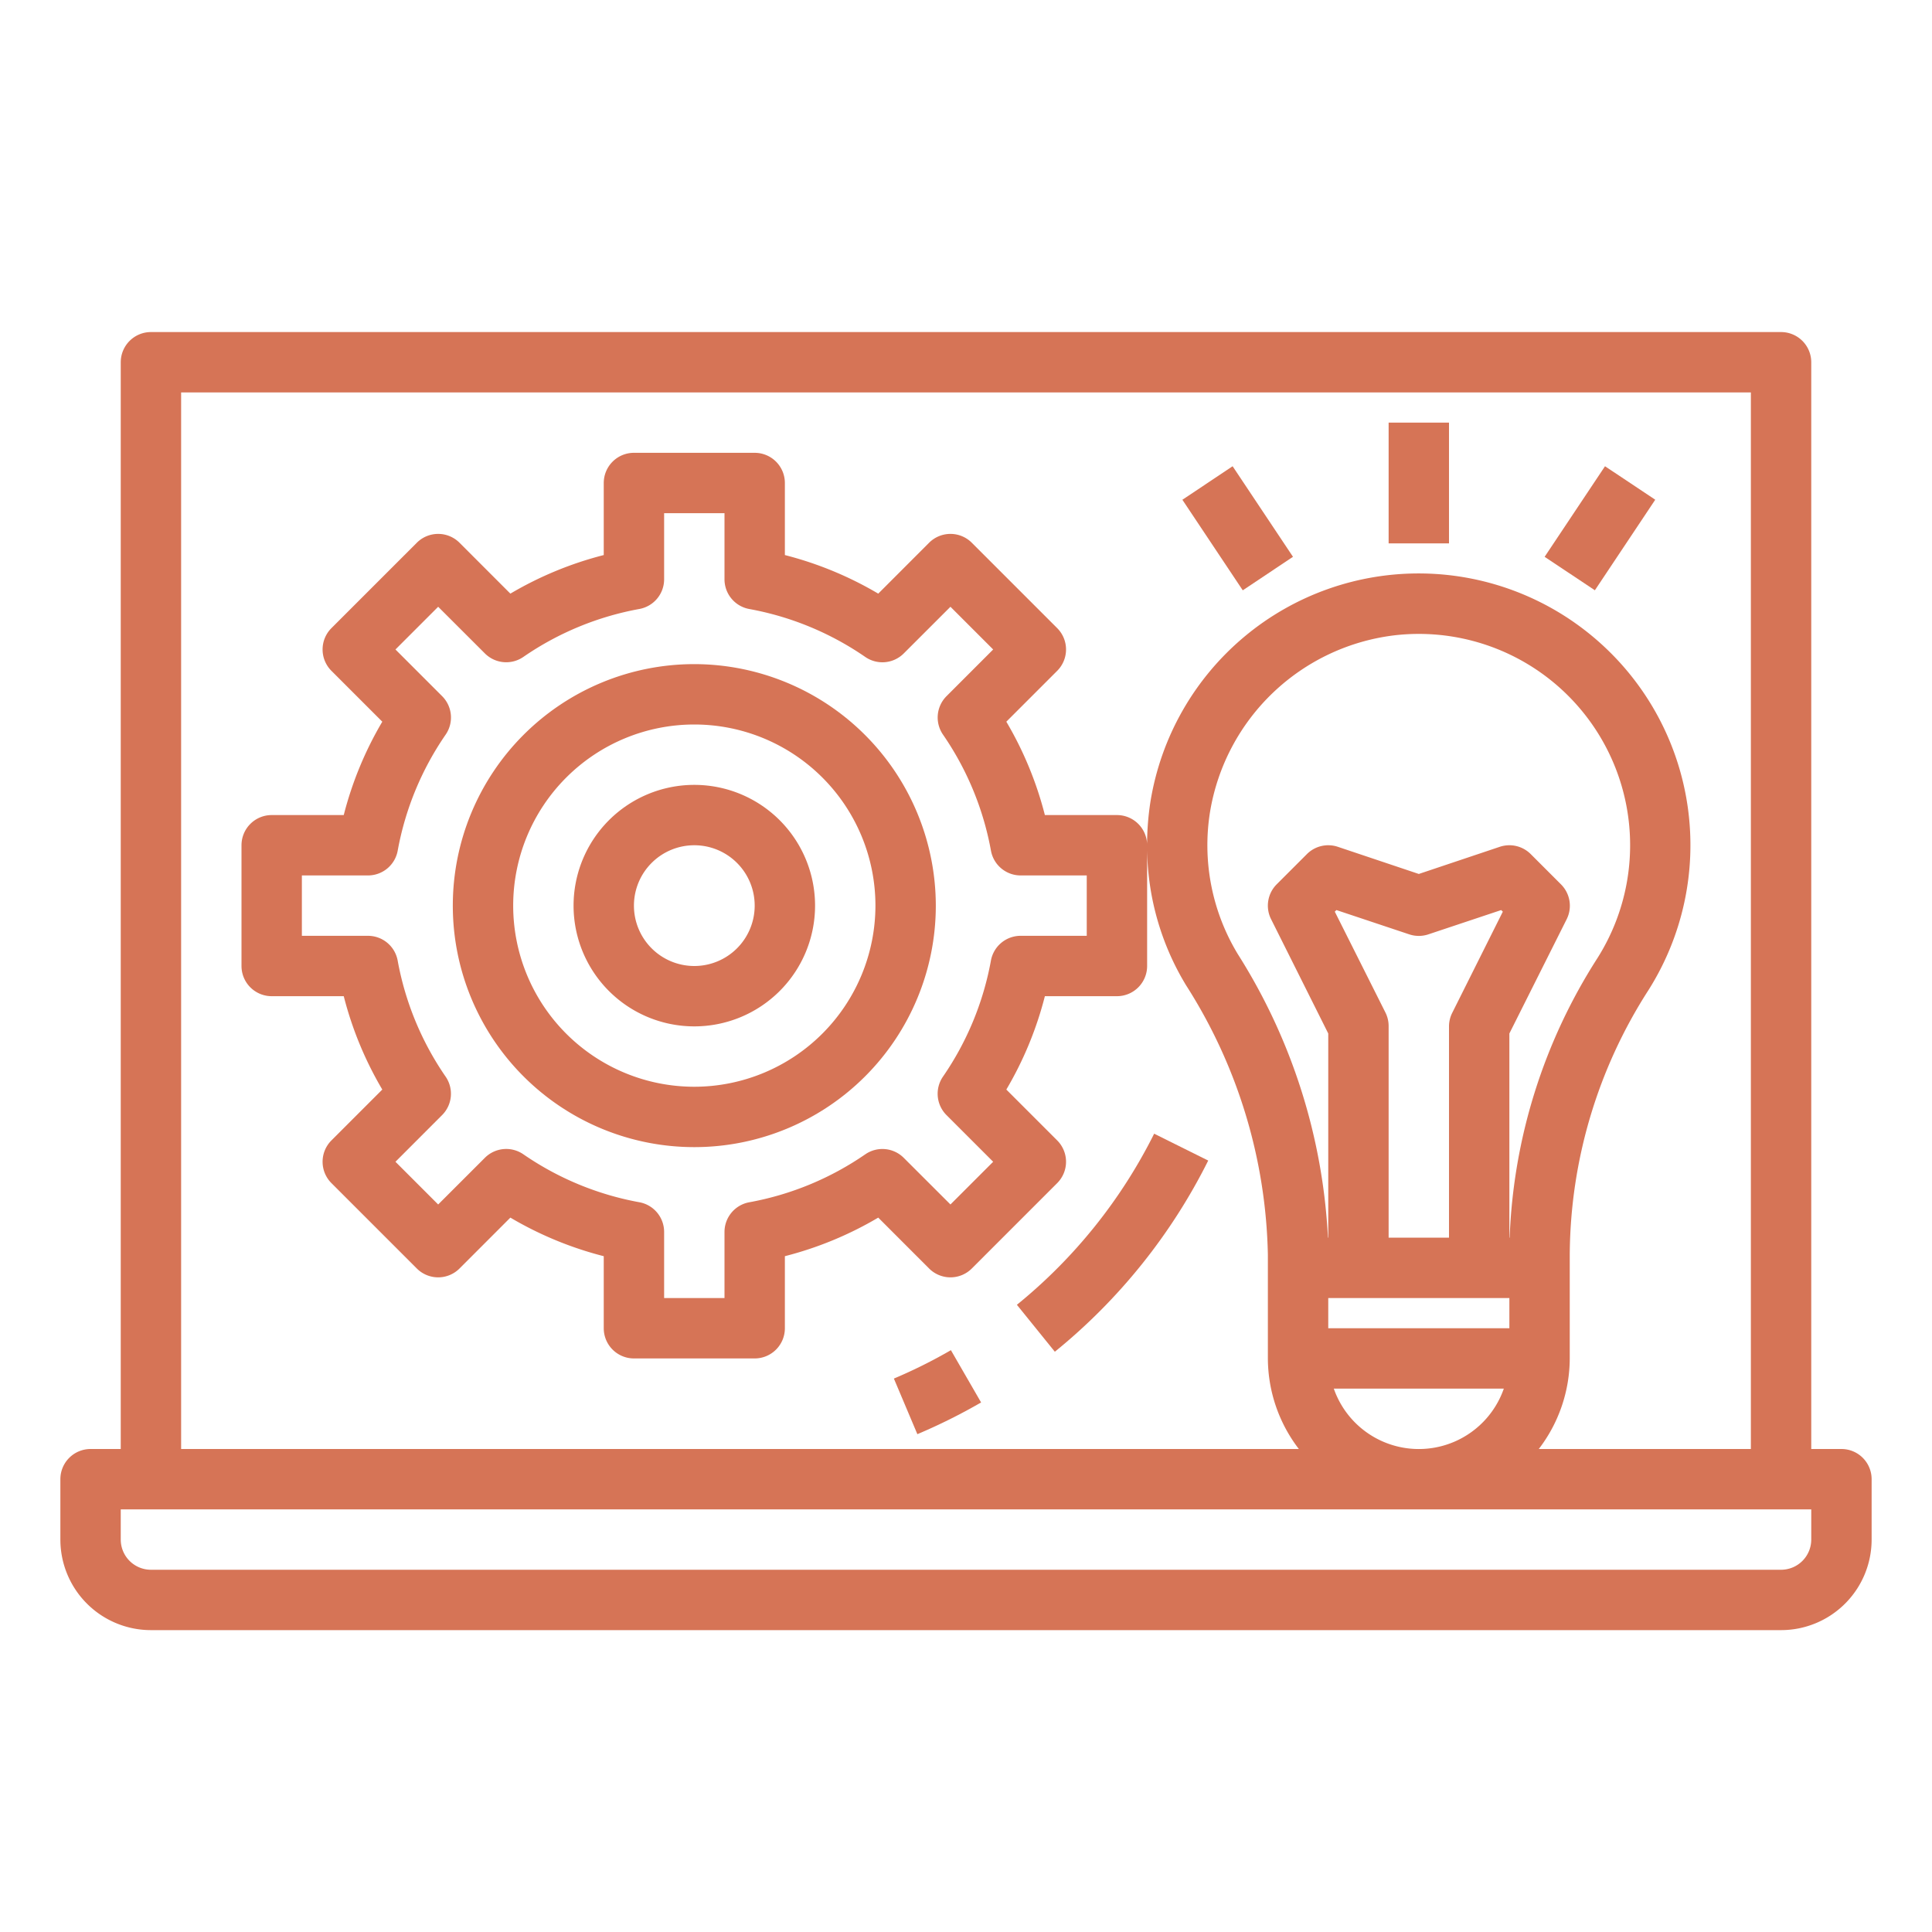 <svg xmlns="http://www.w3.org/2000/svg" fill="#d67456" data-name="Layer 1" viewBox="0 0 64 64" width="512" height="512"><path d="M61 48h-1V12a1 1 0 00-1-1H5a1 1 0 00-1 1v36H3a1 1 0 00-1 1v2a3 3 0 003 3h54a3 3 0 003-3v-2a1 1 0 00-1-1zM6 13h52v35h-7.026A4.948 4.948 0 0052 45v-3.438a16.355 16.355 0 012.607-8.762A8.993 8.993 0 0053 21.293a9 9 0 00-14.891 5.27A9.427 9.427 0 0038 28.145V28a1 1 0 00-1-1h-2.387a11.831 11.831 0 00-1.277-3.093l1.685-1.685a1 1 0 000-1.414l-2.829-2.829a1 1 0 00-1.414 0l-1.685 1.686A11.834 11.834 0 0026 18.387V16a1 1 0 00-1-1h-4a1 1 0 00-1 1v2.387a11.834 11.834 0 00-3.093 1.278l-1.685-1.686a1 1 0 00-1.414 0l-2.829 2.829a1 1 0 000 1.414l1.685 1.685A11.831 11.831 0 0011.387 27H9a1 1 0 00-1 1v4a1 1 0 001 1h2.387a11.831 11.831 0 001.277 3.093l-1.685 1.685a1 1 0 000 1.414l2.829 2.829a1 1 0 001.414 0l1.685-1.686A11.834 11.834 0 0020 41.613V44a1 1 0 001 1h4a1 1 0 001-1v-2.387a11.834 11.834 0 003.093-1.278l1.685 1.686a1 1 0 001.414 0l2.829-2.829a1 1 0 000-1.414l-1.685-1.685A11.831 11.831 0 0034.613 33H37a1 1 0 001-1v-3.828a8.87 8.87 0 001.294 4.473A17.179 17.179 0 0142 41.566V45a4.948 4.948 0 001.026 3H6zm45.707 16.293l-1-1a1 1 0 00-1.023-.242l-2.684.9-2.684-.9a1 1 0 00-1.023.242l-1 1a1 1 0 00-.188 1.154L44 34.236V41h-.01a19.365 19.365 0 00-2.985-9.392 6.959 6.959 0 01-.917-4.737 7.049 7.049 0 016.112-5.826 7 7 0 016.721 10.688A18.406 18.406 0 0050.009 41H50v-6.764l1.9-3.789a1 1 0 00-.193-1.154zM44 44v-1h6v1zm5.816 2a2.982 2.982 0 01-5.632 0zM45.9 33.553L44.217 30.2l.054-.053 2.413.805a1 1 0 00.632 0l2.413-.805.054.053-1.678 3.356A1 1 0 0048 34v7h-2v-7a1 1 0 00-.1-.447zm-14.546 3.386l1.546 1.546-1.415 1.415-1.547-1.545a1 1 0 00-1.274-.117 9.881 9.881 0 01-3.845 1.589 1 1 0 00-.819.983V43h-2v-2.19a1 1 0 00-.819-.984 9.881 9.881 0 01-3.845-1.589 1 1 0 00-1.274.117L14.515 39.9 13.1 38.485l1.545-1.546a1 1 0 00.117-1.274 9.892 9.892 0 01-1.589-3.846A1 1 0 0012.19 31H10v-2h2.19a1 1 0 00.984-.819 9.892 9.892 0 011.589-3.846 1 1 0 00-.117-1.274L13.1 21.515l1.415-1.415 1.547 1.545a1 1 0 001.274.117 9.881 9.881 0 013.845-1.589A1 1 0 0022 19.19V17h2v2.19a1 1 0 00.819.984 9.881 9.881 0 013.845 1.589 1 1 0 001.274-.117l1.547-1.546 1.415 1.415-1.545 1.546a1 1 0 00-.117 1.274 9.892 9.892 0 011.589 3.846 1 1 0 00.983.819H36v2h-2.19a1 1 0 00-.984.819 9.892 9.892 0 01-1.589 3.846 1 1 0 00.117 1.274zM60 51a1 1 0 01-1 1H5a1 1 0 01-1-1v-1h56z"/><path d="M23 22a8 8 0 108 8 8.009 8.009 0 00-8-8zm0 14a6 6 0 116-6 6.006 6.006 0 01-6 6z"/><path d="M23 26a4 4 0 104 4 4 4 0 00-4-4zm0 6a2 2 0 112-2 2 2 0 01-2 2zm6.611 13.667l.778 1.842a19.131 19.131 0 002.111-1.051l-1-1.732a16.852 16.852 0 01-1.889.941zm4.075-2.444l1.257 1.555a19.191 19.191 0 005.081-6.333l-1.791-.89a17.187 17.187 0 01-4.547 5.668zM46 14h2v4h-2zm5.168 4.445l2-3 1.664 1.109-2 3zm-12-1.89l1.664-1.11 2 3-1.664 1.11z"/></svg>